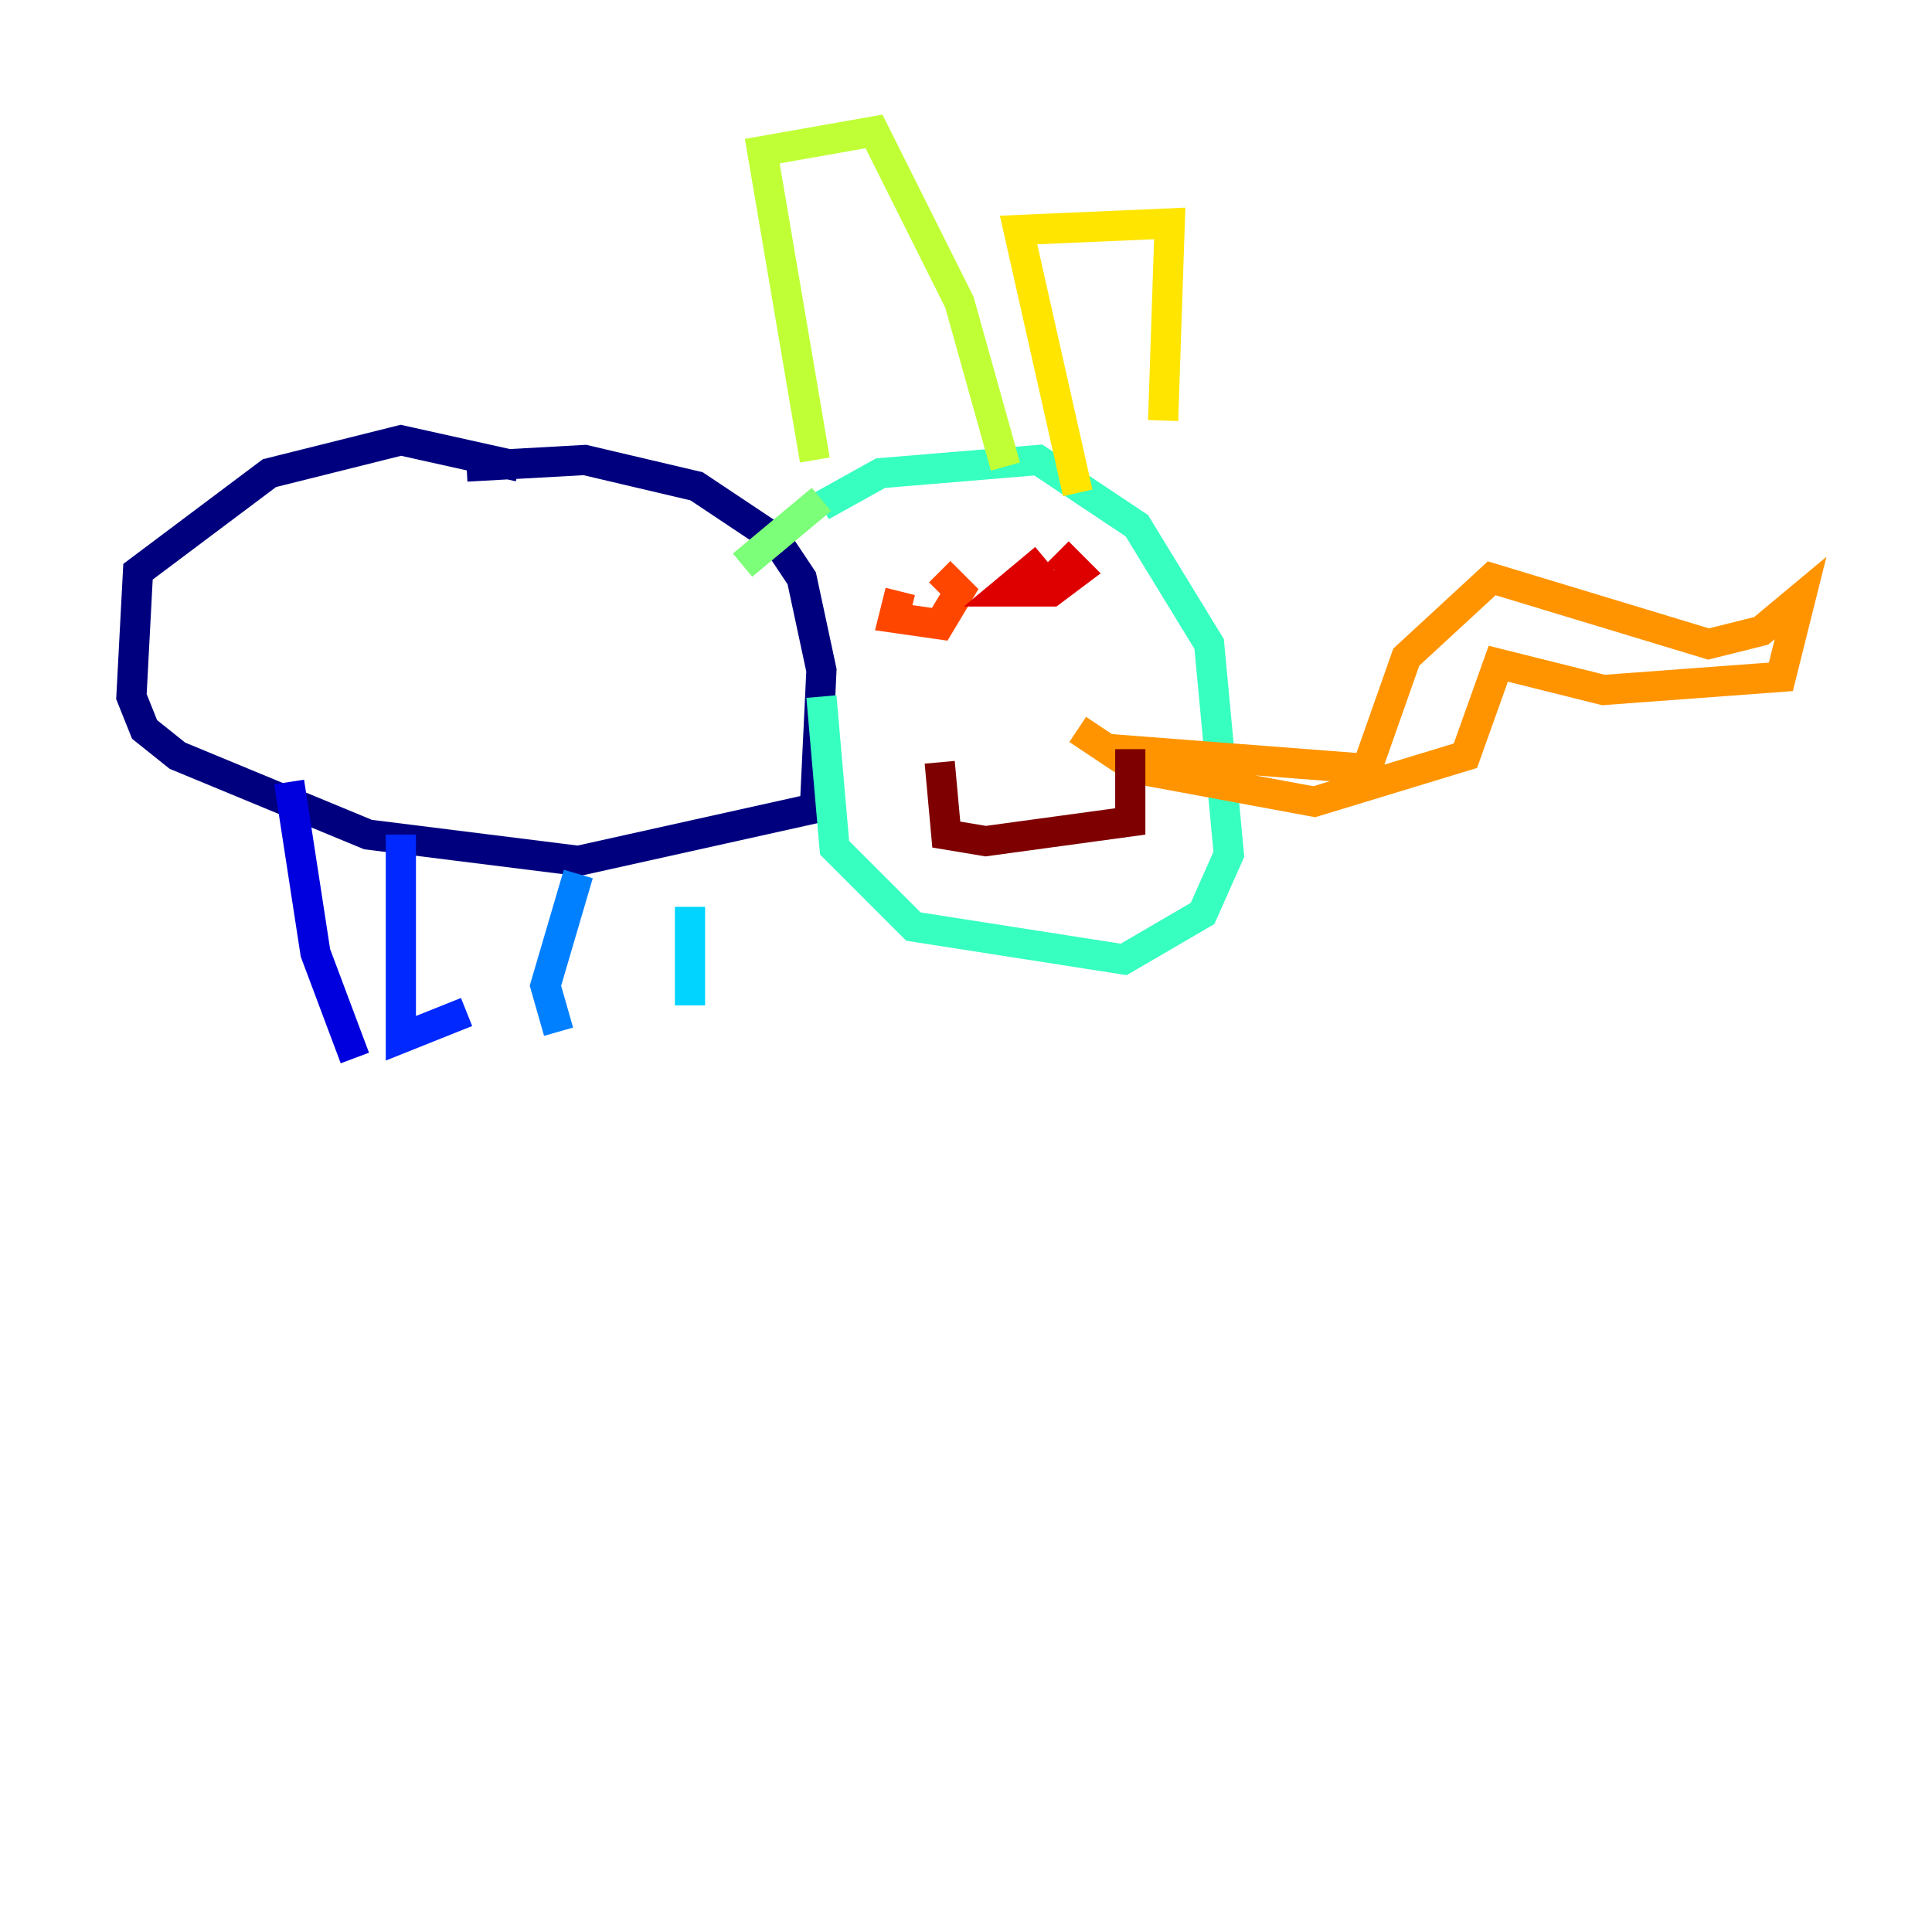 <?xml version="1.0" encoding="utf-8" ?>
<svg baseProfile="tiny" height="128" version="1.2" viewBox="0,0,128,128" width="128" xmlns="http://www.w3.org/2000/svg" xmlns:ev="http://www.w3.org/2001/xml-events" xmlns:xlink="http://www.w3.org/1999/xlink"><defs /><polyline fill="none" points="30.912,30.912 38.748,30.476 46.15,32.218 51.374,35.701 53.116,38.313 54.422,44.408 53.986,53.551 38.313,57.034 24.381,55.292 11.755,50.068 9.578,48.327 8.707,46.15 9.143,37.878 17.85,31.347 26.558,29.17 34.395,30.912" stroke="#00007f" stroke-width="2" /><polyline fill="none" points="19.157,51.809 20.898,63.129 23.51,70.095" stroke="#0000de" stroke-width="2" /><polyline fill="none" points="26.558,55.292 26.558,68.789 30.912,67.048" stroke="#0028ff" stroke-width="2" /><polyline fill="none" points="38.313,57.905 36.136,65.306 37.007,68.354" stroke="#0080ff" stroke-width="2" /><polyline fill="none" points="45.714,60.082 45.714,66.612" stroke="#00d4ff" stroke-width="2" /><polyline fill="none" points="54.422,33.524 58.34,31.347 68.789,30.476 75.32,34.83 80.109,42.667 81.415,56.599 79.674,60.517 74.449,63.565 60.517,61.388 55.292,56.163 54.422,46.15" stroke="#36ffc0" stroke-width="2" /><polyline fill="none" points="54.422,33.088 49.197,37.442" stroke="#7cff79" stroke-width="2" /><polyline fill="none" points="53.986,30.476 50.503,10.014 57.905,8.707 63.565,20.027 66.612,30.912" stroke="#c0ff36" stroke-width="2" /><polyline fill="none" points="71.401,32.653 67.483,15.238 77.497,14.803 77.061,27.864" stroke="#ffe500" stroke-width="2" /><polyline fill="none" points="73.578,49.633 90.558,50.939 93.17,43.537 98.83,38.313 113.197,42.667 116.68,41.796 119.293,39.619 117.986,44.843 106.231,45.714 99.265,43.973 97.088,50.068 87.075,53.116 75.32,50.939 71.401,48.327" stroke="#ff9400" stroke-width="2" /><polyline fill="none" points="59.646,39.184 59.211,40.925 62.258,41.361 63.565,39.184 62.258,37.878" stroke="#ff4600" stroke-width="2" /><polyline fill="none" points="69.225,37.007 66.612,39.184 69.66,39.184 71.401,37.878 70.095,36.571" stroke="#de0000" stroke-width="2" /><polyline fill="none" points="62.258,50.503 62.694,55.292 65.306,55.728 74.884,54.422 74.884,49.633" stroke="#7f0000" stroke-width="2" /></svg>